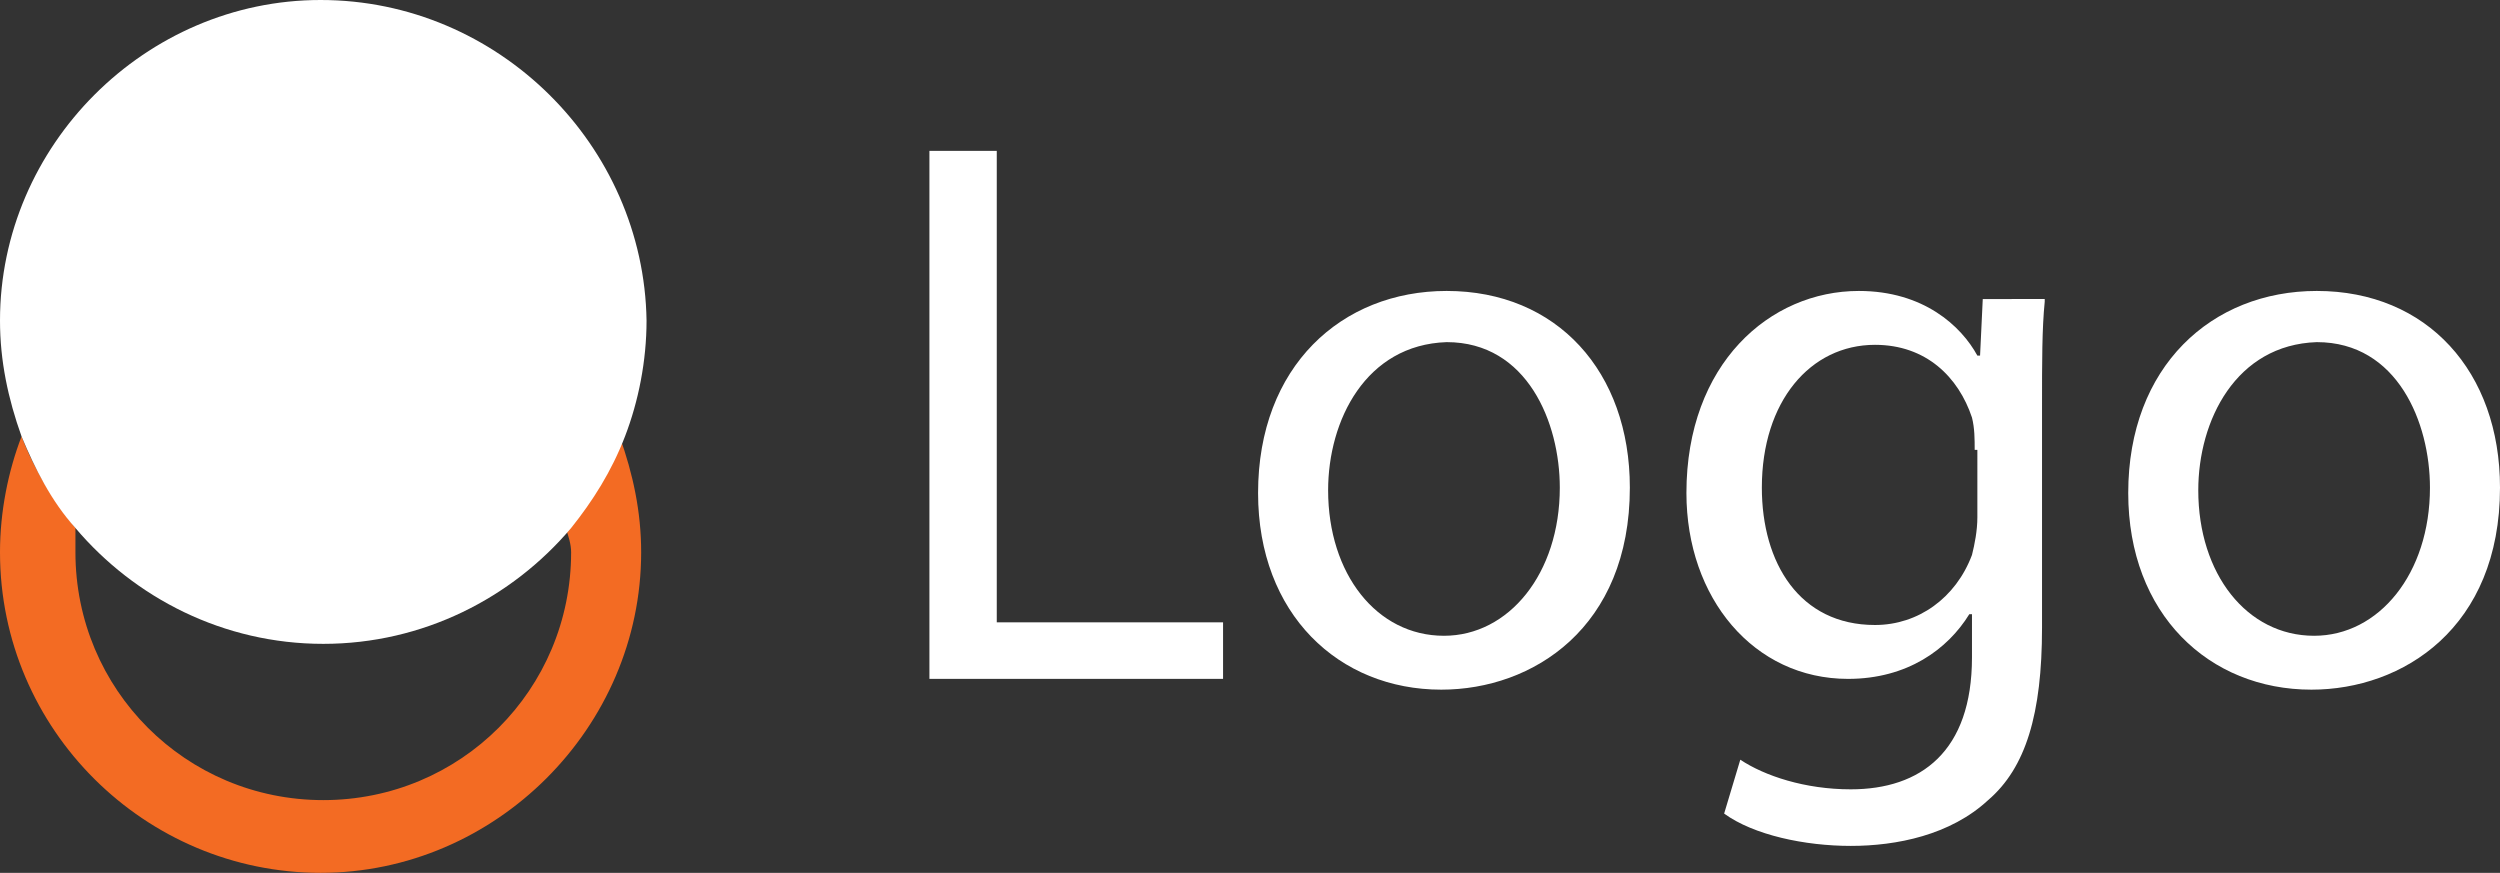 <?xml version="1.0" encoding="utf-8"?>
<!-- Generator: Adobe Illustrator 18.0.0, SVG Export Plug-In . SVG Version: 6.00 Build 0)  -->
<!DOCTYPE svg PUBLIC "-//W3C//DTD SVG 1.1//EN" "http://www.w3.org/Graphics/SVG/1.1/DTD/svg11.dtd">
<svg version="1.1" id="Layer_1" xmlns="http://www.w3.org/2000/svg" xmlns:xlink="http://www.w3.org/1999/xlink" x="0px" y="0px"
	 viewBox="0 0 92.8 32.4" enable-background="new 0 0 92.8 32.4" xml:space="preserve">
<rect x="0" y="0" width="92.8" height="32.4" fill="#333333" stroke="none"/>
<g>
	<g>
		<path fill="#FFFFFF" d="M34.5,5.6H37v17.5h8.4v2.1H34.5V5.6z"/>
		<path fill="#FFFFFF" d="M60.5,18.1c0,5.2-3.6,7.5-7,7.5c-3.8,0-6.8-2.8-6.8-7.3c0-4.7,3.1-7.5,7-7.5
			C57.8,10.8,60.5,13.8,60.5,18.1z M49.3,18.2c0,3.1,1.8,5.4,4.3,5.4c2.4,0,4.3-2.3,4.3-5.5c0-2.4-1.2-5.4-4.2-5.4
			C50.7,12.8,49.3,15.6,49.3,18.2z"/>
		<path fill="#FFFFFF" d="M75.9,11.2c-0.1,1-0.1,2.2-0.1,3.9v8.2c0,3.2-0.6,5.2-2,6.4c-1.4,1.3-3.4,1.7-5.1,1.7
			c-1.7,0-3.6-0.4-4.7-1.2l0.6-2c0.9,0.6,2.4,1.1,4.1,1.1c2.6,0,4.5-1.4,4.5-4.9v-1.6h-0.1c-0.8,1.3-2.3,2.4-4.5,2.4
			c-3.5,0-6-3-6-6.9c0-4.8,3.1-7.5,6.4-7.5c2.4,0,3.8,1.3,4.4,2.4h0.1l0.1-2.1H75.9z M73.3,16.7c0-0.4,0-0.8-0.1-1.2
			c-0.5-1.5-1.7-2.7-3.6-2.7c-2.4,0-4.2,2.1-4.2,5.3c0,2.8,1.4,5.1,4.2,5.1c1.6,0,3-1,3.6-2.6c0.1-0.4,0.2-0.9,0.2-1.4V16.7z"/>
		<path fill="#FFFFFF" d="M92.8,18.1c0,5.2-3.6,7.5-7,7.5c-3.8,0-6.8-2.8-6.8-7.3c0-4.7,3.1-7.5,7-7.5
			C90.1,10.8,92.8,13.8,92.8,18.1z M81.6,18.2c0,3.1,1.8,5.4,4.3,5.4c2.4,0,4.3-2.3,4.3-5.5c0-2.4-1.2-5.4-4.2-5.4
			C83,12.8,81.6,15.6,81.6,18.2z"/>
	</g>
	<path fill="#F36B23" d="M21.2,20.5c0,5.1-4.1,9.2-9.2,9.2s-9.2-4.1-9.2-9.2c0-0.3,0-0.6,0-0.9c-0.8-1-1.5-2.1-2-3.4
		C0.3,17.5,0,19,0,20.5c0,6.6,5.4,11.9,11.9,11.9s11.9-5.4,11.9-11.9c0-1.5-0.3-2.9-0.8-4.3c-0.5,1.2-1.1,2.4-2,3.4
		C21.1,19.9,21.2,20.2,21.2,20.5z"/>
	<path fill="#FFFFFF" d="M11.9,0C5.4,0,0,5.4,0,11.9c0,1.5,0.3,2.9,0.8,4.3c0.5,1.2,1.1,2.4,2,3.4c2.2,2.6,5.5,4.3,9.2,4.3
		s7-1.7,9.2-4.3c0.8-1,1.5-2.1,2-3.4c0.5-1.3,0.8-2.8,0.8-4.3C23.9,5.4,18.5,0,11.9,0z"/>
</g>
</svg>
